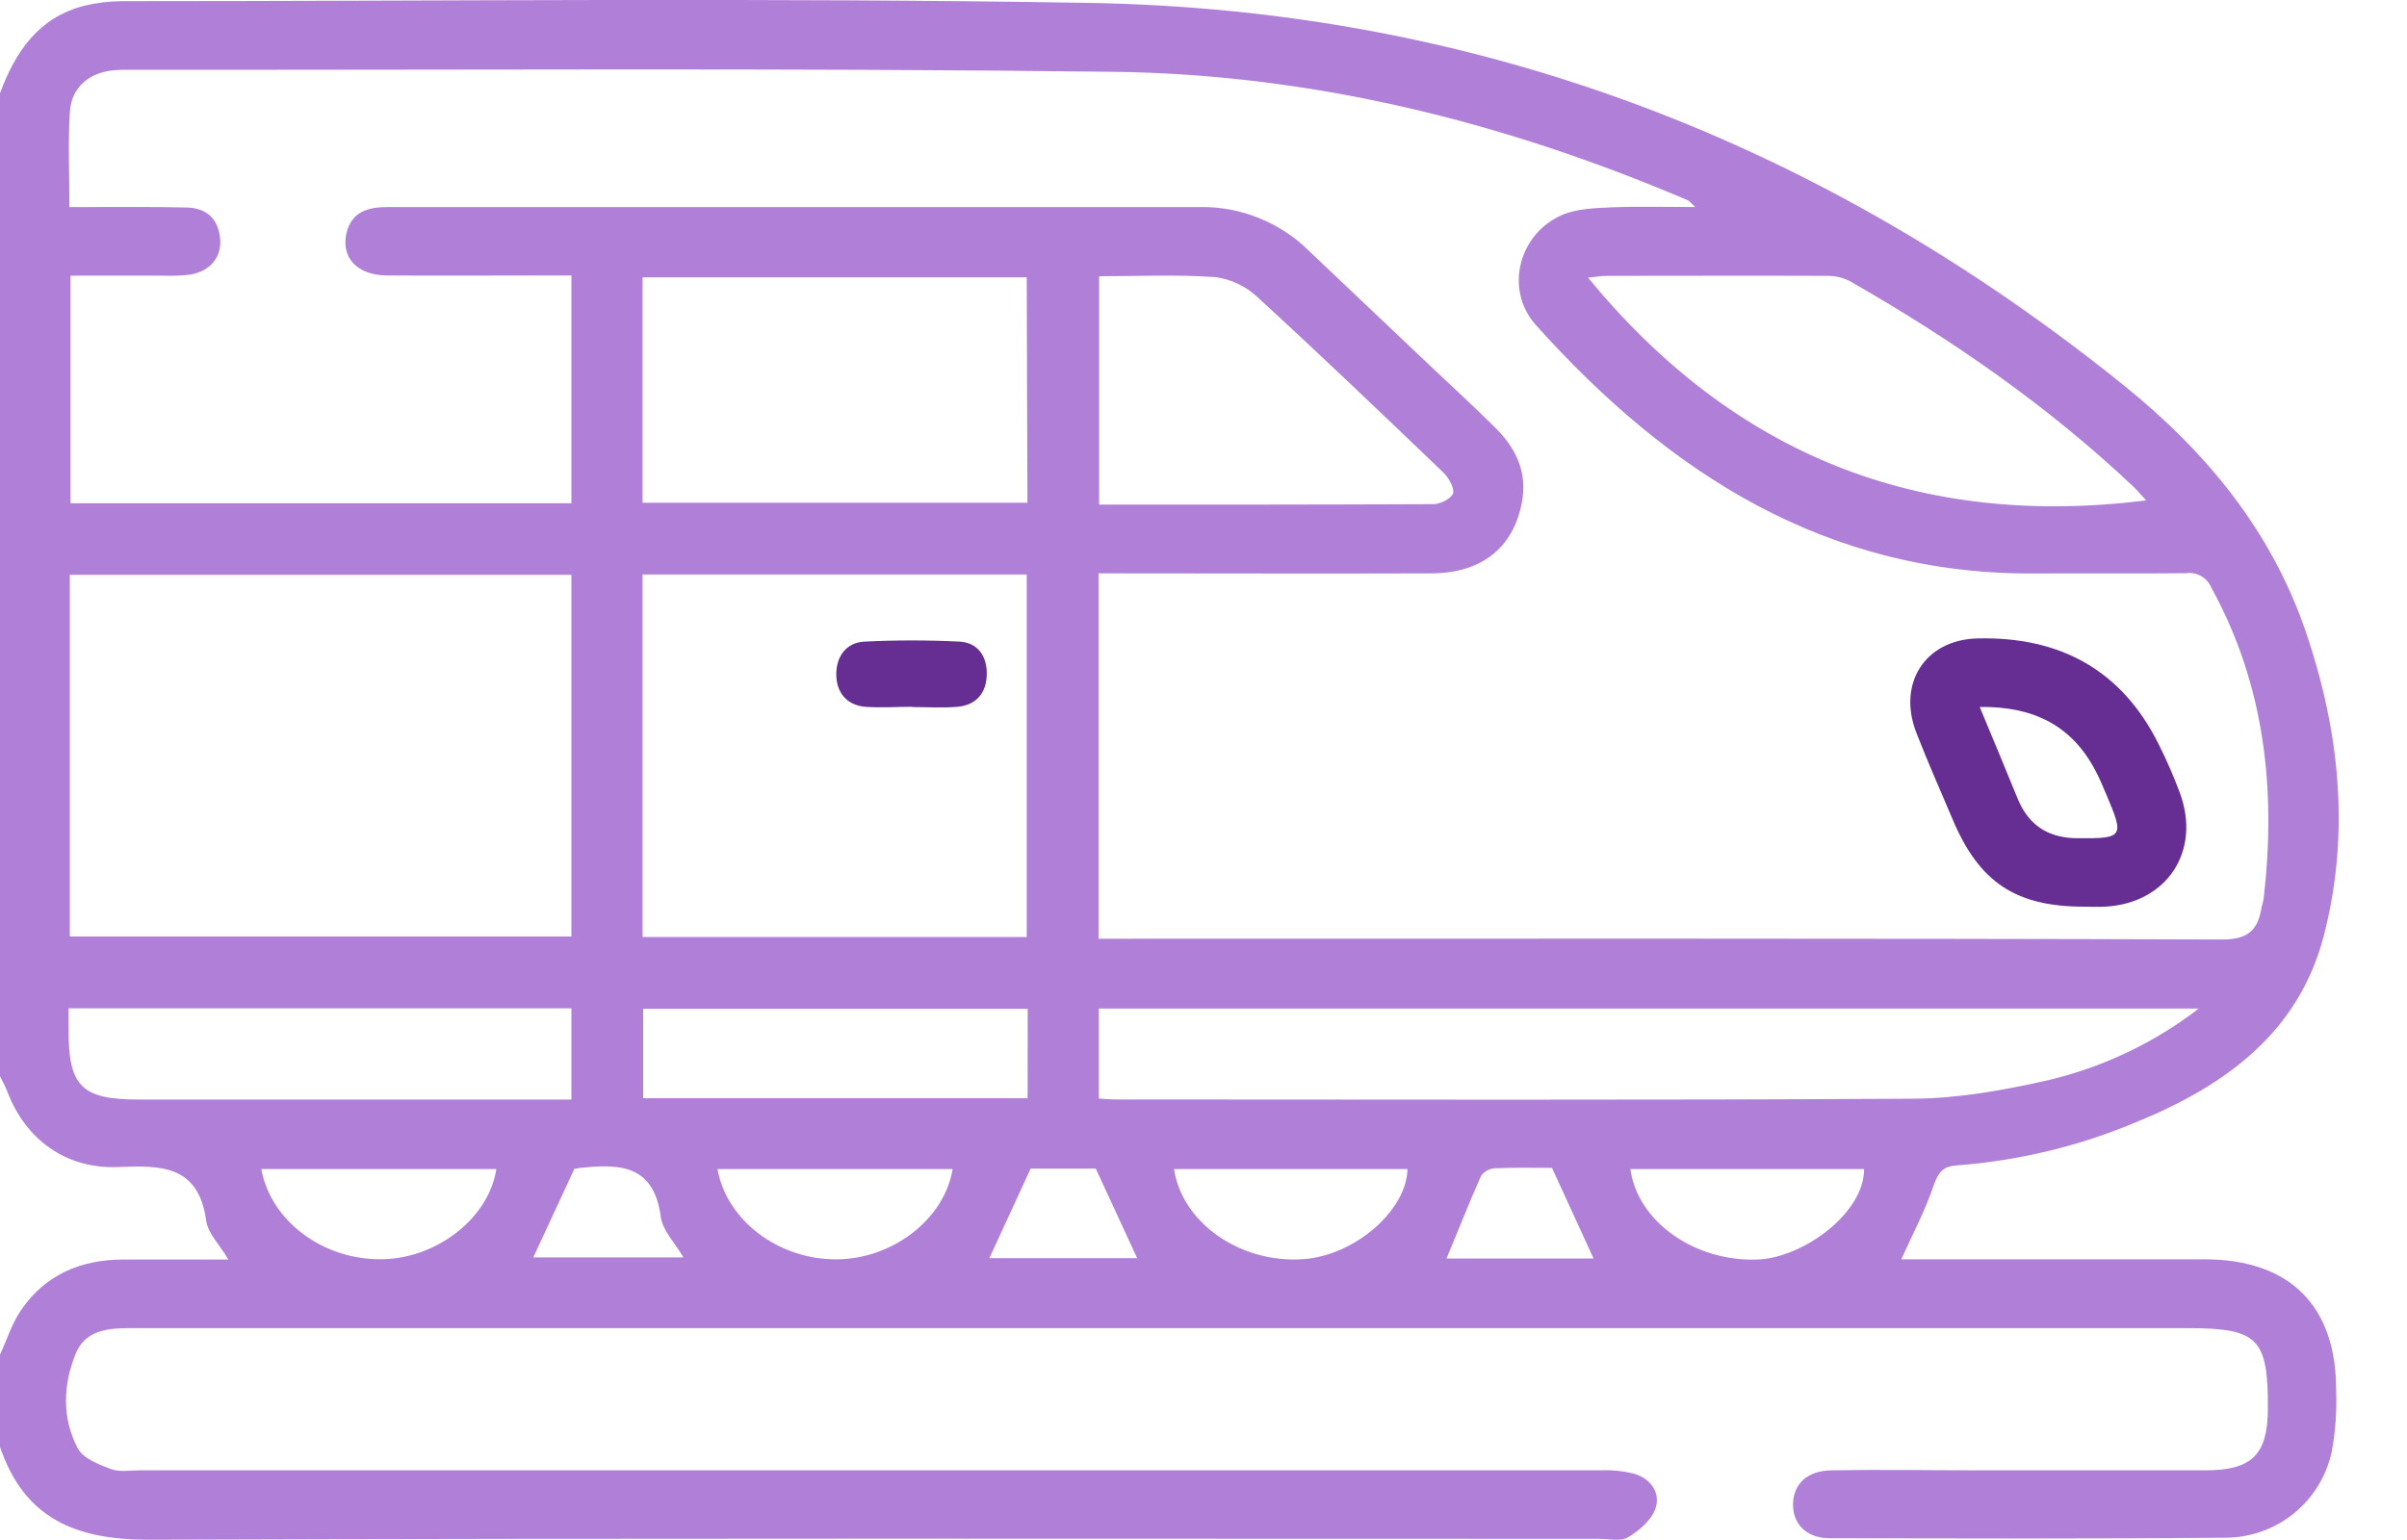 <svg width="25" height="16" viewBox="0 0 25 16" fill="none" xmlns="http://www.w3.org/2000/svg">
<g clip-path="url(#clip0_354_309)">
<path d="M-1.44803e-06 0.969C0.16 0.537 0.4 0.18 0.878 0.059C1.008 0.028 1.142 0.012 1.275 0.012C4.616 0.012 7.958 -0.026 11.299 0.03C15.338 0.096 18.919 1.471 22.064 4.008C22.92 4.699 23.592 5.518 23.95 6.566C24.301 7.597 24.411 8.658 24.137 9.718C23.877 10.726 23.115 11.278 22.201 11.653C21.604 11.906 20.97 12.059 20.324 12.108C20.184 12.117 20.133 12.177 20.086 12.311C19.999 12.569 19.87 12.813 19.747 13.084H22.899C23.782 13.084 24.268 13.568 24.264 14.448C24.272 14.661 24.257 14.874 24.218 15.084C24.164 15.334 24.027 15.558 23.83 15.72C23.632 15.882 23.385 15.972 23.13 15.976C21.755 15.989 20.381 15.984 19.007 15.982C18.764 15.982 18.619 15.834 18.623 15.625C18.628 15.416 18.771 15.28 19.022 15.276C19.52 15.267 20.017 15.276 20.515 15.276C21.313 15.276 22.11 15.276 22.908 15.276C23.389 15.276 23.553 15.113 23.555 14.639C23.558 13.905 23.455 13.799 22.724 13.799C15.631 13.799 8.538 13.799 1.444 13.799C1.187 13.799 0.903 13.783 0.787 14.063C0.655 14.383 0.641 14.734 0.808 15.048C0.863 15.152 1.024 15.215 1.15 15.262C1.24 15.297 1.353 15.276 1.455 15.276C6.51 15.276 11.566 15.276 16.622 15.276C16.739 15.271 16.857 15.283 16.972 15.311C17.145 15.362 17.25 15.509 17.194 15.674C17.153 15.793 17.025 15.902 16.91 15.972C16.833 16.017 16.709 15.988 16.607 15.988C11.583 15.988 6.559 15.98 1.535 15.997C0.782 15.997 0.248 15.772 -0.001 15.029V14.077C0.071 13.921 0.123 13.75 0.22 13.61C0.471 13.243 0.839 13.088 1.275 13.086C1.632 13.086 1.988 13.086 2.372 13.086C2.278 12.927 2.16 12.813 2.142 12.685C2.063 12.108 1.681 12.106 1.23 12.125C0.683 12.148 0.266 11.837 0.078 11.346C0.056 11.286 0.026 11.235 -0.001 11.18L-1.44803e-06 0.969ZM5.935 2.862H5.651C5.106 2.862 4.561 2.866 4.016 2.862C3.709 2.859 3.542 2.676 3.598 2.425C3.652 2.194 3.828 2.151 4.034 2.151C6.845 2.151 9.657 2.151 12.468 2.151C12.678 2.148 12.886 2.188 13.08 2.267C13.274 2.346 13.451 2.462 13.599 2.61C14.012 3.003 14.425 3.394 14.838 3.785C15.068 4.002 15.301 4.217 15.526 4.439C15.752 4.662 15.868 4.915 15.805 5.23C15.713 5.697 15.383 5.955 14.867 5.957C13.799 5.961 12.735 5.957 11.669 5.957H11.41V9.753H11.707C15.497 9.753 19.288 9.748 23.079 9.761C23.345 9.761 23.448 9.668 23.488 9.437C23.495 9.399 23.509 9.361 23.513 9.322C23.641 8.197 23.522 7.114 22.967 6.104C22.946 6.054 22.91 6.013 22.863 5.986C22.817 5.959 22.762 5.948 22.709 5.955C22.188 5.961 21.667 5.955 21.146 5.958C18.98 5.977 17.34 4.925 15.953 3.378C15.621 3.008 15.774 2.421 16.235 2.229C16.389 2.166 16.572 2.162 16.743 2.154C17.017 2.143 17.291 2.151 17.608 2.151C17.552 2.1 17.542 2.085 17.528 2.08C15.621 1.266 13.632 0.771 11.56 0.746C8.149 0.704 4.734 0.729 1.325 0.725C1.278 0.724 1.231 0.726 1.183 0.73C0.928 0.753 0.743 0.905 0.726 1.159C0.705 1.48 0.721 1.803 0.721 2.151H0.991C1.306 2.151 1.623 2.148 1.94 2.156C2.14 2.161 2.265 2.268 2.286 2.474C2.306 2.669 2.186 2.817 1.976 2.853C1.882 2.864 1.787 2.868 1.693 2.864C1.372 2.864 1.052 2.864 0.732 2.864V5.229H5.935V2.862ZM5.935 5.972H0.725V9.73H5.935V5.972ZM10.664 9.735V5.969H6.674V9.735H10.664ZM22.831 10.479H11.413V11.414C11.485 11.417 11.539 11.423 11.591 11.423C14.354 11.423 17.116 11.432 19.878 11.415C20.338 11.412 20.804 11.328 21.255 11.227C21.829 11.094 22.369 10.839 22.836 10.479H22.831ZM10.664 2.881H6.674V5.223H10.671L10.664 2.881ZM22.292 5.201C22.25 5.156 22.207 5.102 22.157 5.055C21.267 4.214 20.269 3.524 19.21 2.919C19.133 2.881 19.048 2.863 18.962 2.866C18.204 2.863 17.446 2.866 16.688 2.866C16.623 2.866 16.559 2.879 16.494 2.885C18.012 4.732 19.942 5.495 22.299 5.198L22.292 5.201ZM11.416 2.87V5.243C12.587 5.243 13.738 5.243 14.888 5.238C14.96 5.238 15.076 5.178 15.092 5.126C15.108 5.075 15.049 4.965 14.994 4.912C14.356 4.3 13.717 3.689 13.066 3.092C12.947 2.978 12.795 2.904 12.632 2.88C12.233 2.85 11.831 2.87 11.416 2.87ZM0.712 10.476V10.683C0.709 11.288 0.843 11.424 1.447 11.424H5.935V10.476H0.712ZM10.674 10.481H6.68V11.41H10.673L10.674 10.481ZM12.194 12.146C12.279 12.711 12.89 13.13 13.541 13.082C14.075 13.042 14.609 12.575 14.619 12.146H12.194ZM16.934 12.146C17.008 12.697 17.609 13.111 18.255 13.086C18.734 13.067 19.365 12.598 19.361 12.146H16.934ZM2.714 12.146C2.813 12.691 3.363 13.095 3.973 13.083C4.543 13.072 5.078 12.653 5.155 12.146H2.714ZM9.895 12.146H7.452C7.547 12.682 8.089 13.087 8.686 13.084C9.269 13.083 9.808 12.668 9.894 12.148L9.895 12.146ZM5.967 12.141L5.539 13.064H7.099C7.008 12.909 6.878 12.78 6.862 12.637C6.789 12.091 6.422 12.092 6.018 12.135C5.991 12.14 5.968 12.144 5.966 12.144L5.967 12.141ZM10.705 12.141L10.276 13.072H11.811L11.381 12.141H10.705ZM16.551 13.075C16.411 12.768 16.27 12.46 16.12 12.134C15.938 12.134 15.734 12.129 15.527 12.138C15.499 12.139 15.471 12.147 15.446 12.161C15.421 12.174 15.4 12.193 15.383 12.216C15.257 12.499 15.145 12.787 15.024 13.075H16.551Z" fill="#B07FD8"/>
<path d="M21.648 9.42C20.936 9.42 20.556 9.168 20.279 8.509C20.153 8.211 20.021 7.914 19.904 7.613C19.705 7.102 19.994 6.646 20.539 6.633C21.387 6.612 22.036 6.955 22.422 7.735C22.504 7.898 22.576 8.064 22.64 8.235C22.866 8.843 22.506 9.387 21.861 9.42C21.79 9.424 21.719 9.42 21.648 9.42ZM20.562 7.345C20.704 7.686 20.831 7.991 20.956 8.297C21.071 8.578 21.278 8.708 21.581 8.709C22.053 8.712 22.066 8.698 21.878 8.257C21.841 8.17 21.805 8.082 21.76 7.999C21.513 7.533 21.113 7.337 20.562 7.345Z" fill="#662E93"/>
<path d="M9.477 7.343C9.312 7.343 9.147 7.356 8.983 7.343C8.789 7.325 8.686 7.189 8.686 7.006C8.686 6.823 8.785 6.676 8.979 6.666C9.308 6.65 9.637 6.65 9.966 6.666C10.159 6.677 10.254 6.822 10.249 7.011C10.244 7.2 10.14 7.325 9.948 7.343C9.792 7.357 9.635 7.346 9.477 7.346V7.343Z" fill="#662E93"/>
</g>
<defs>
<clipPath id="clip0_354_309">
<rect width="24.291" height="16" fill="white"/>
</clipPath>
</defs>
</svg>
